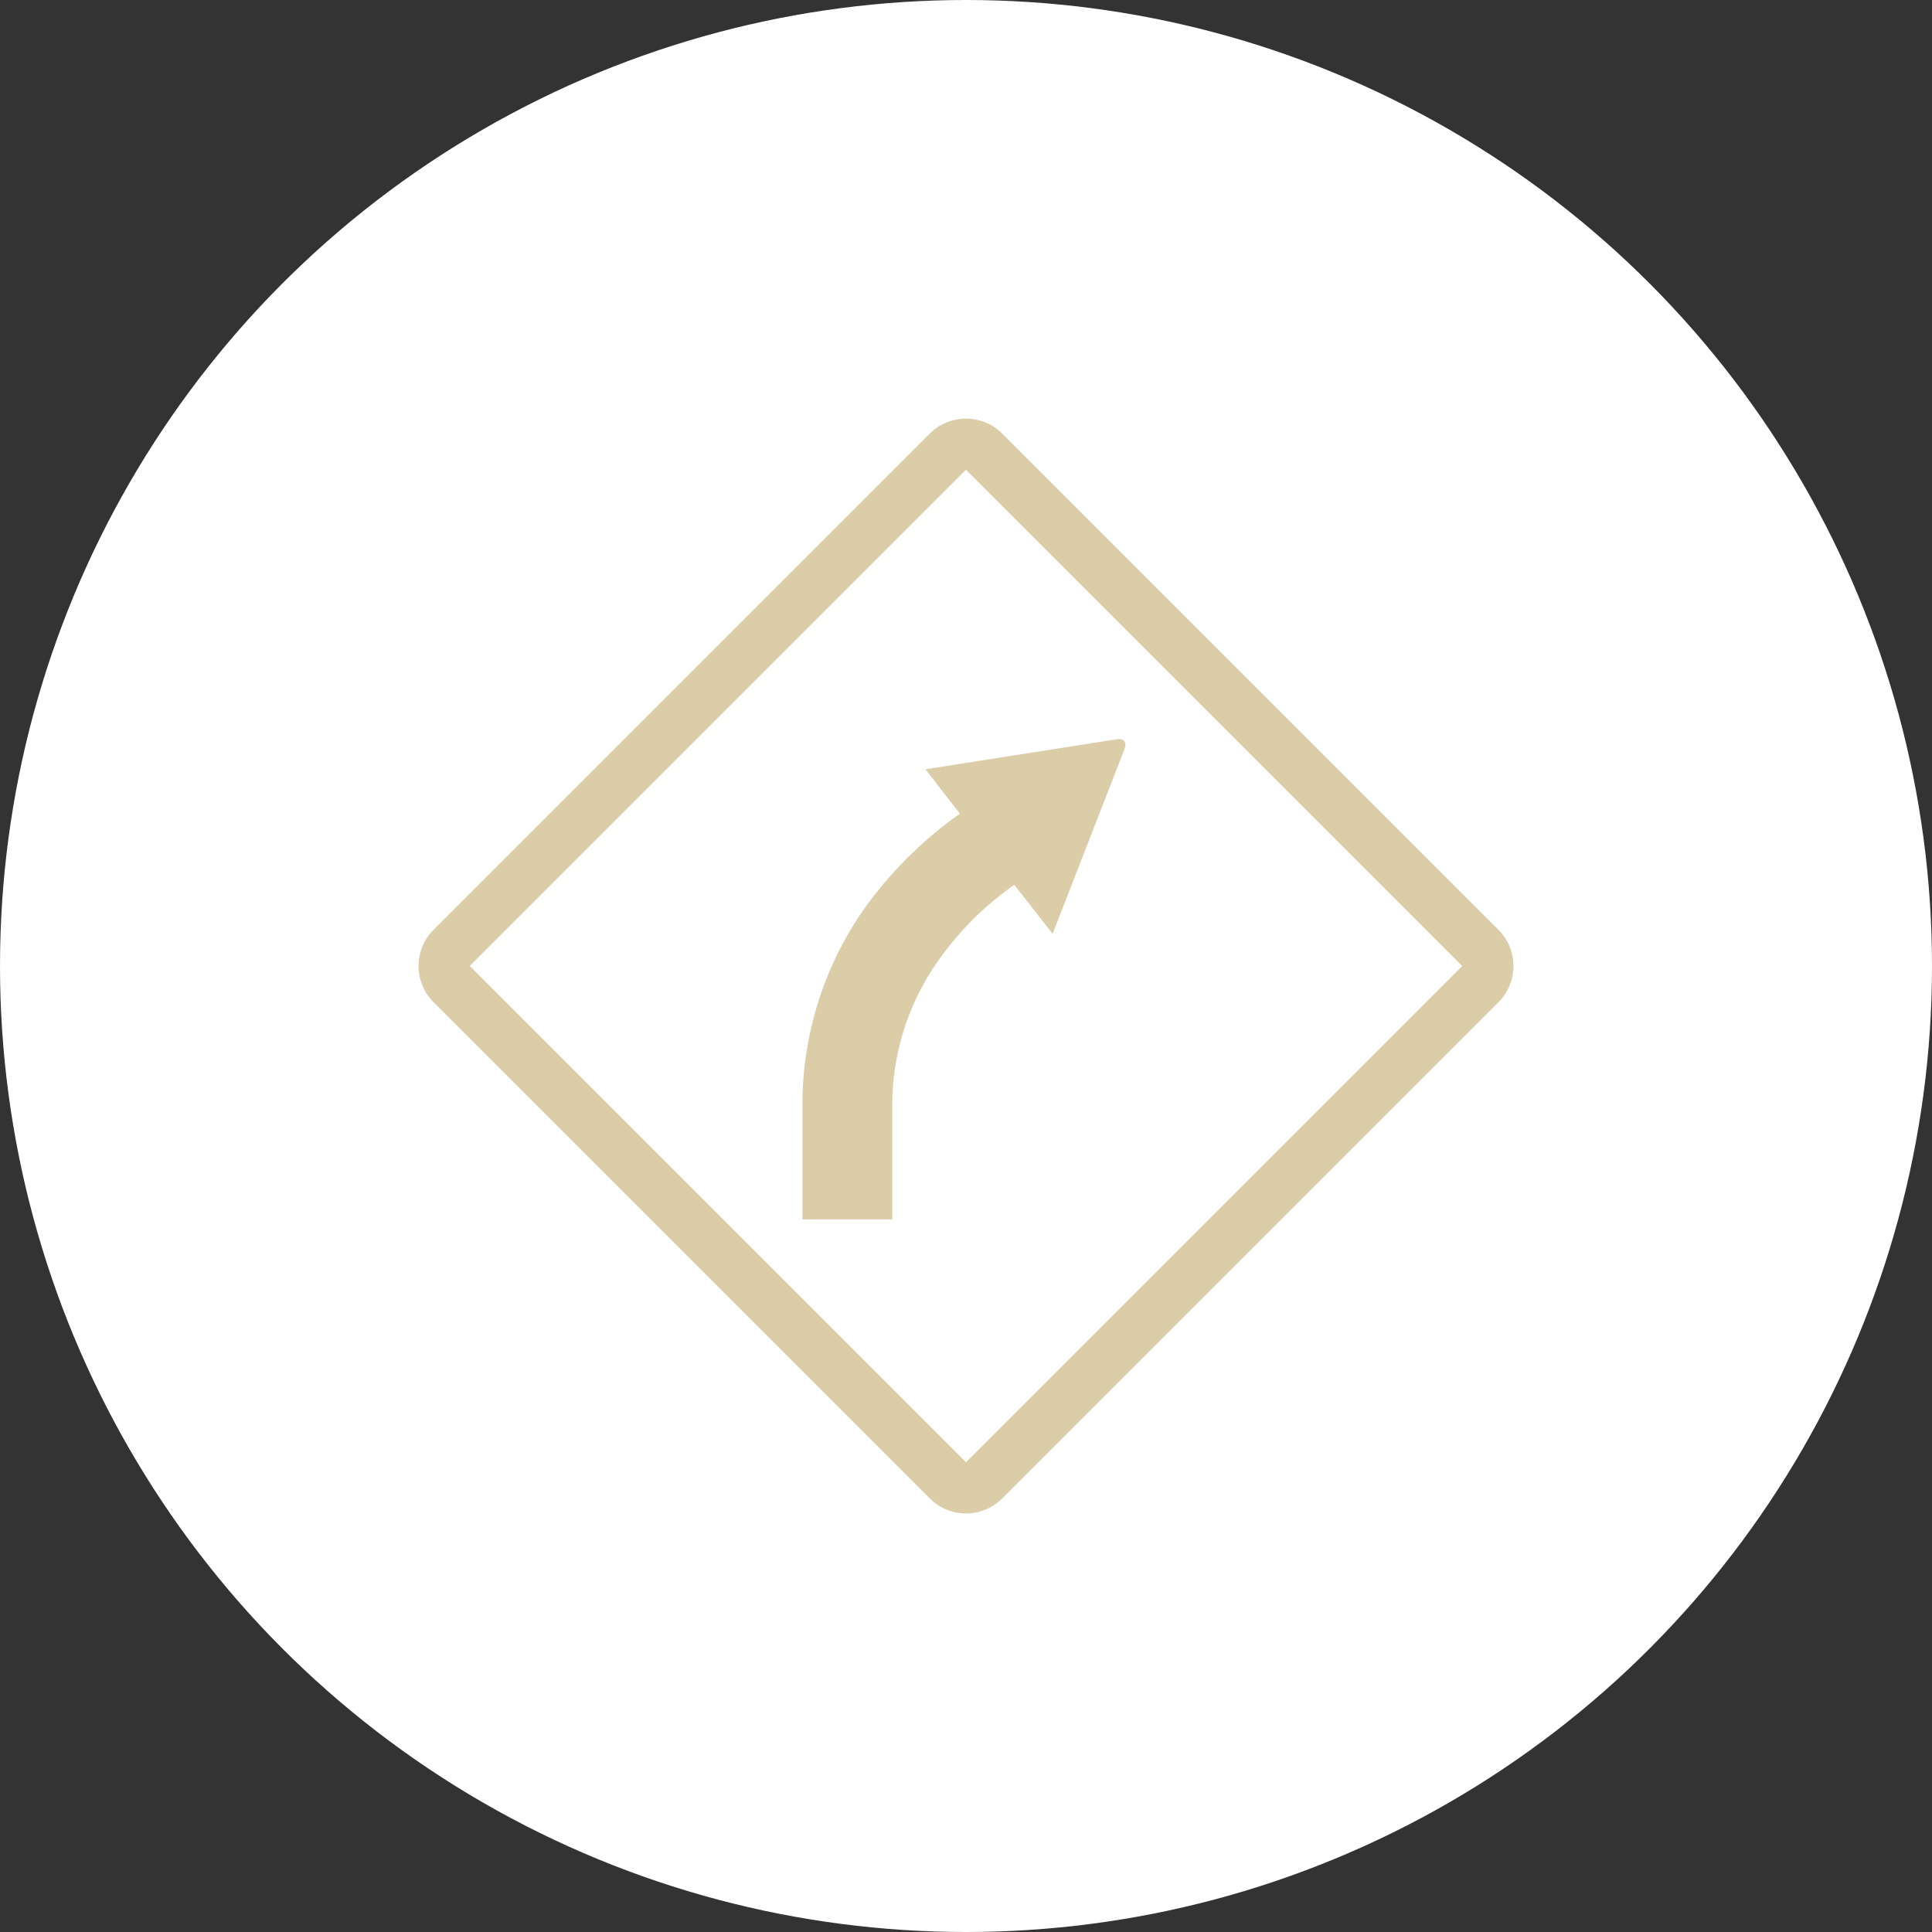 <svg xmlns="http://www.w3.org/2000/svg" viewBox="0 0 60 60"><rect x="0" y="0" width="60" height="60" fill="#333333" stroke="none"/><defs><style>.cls-1{fill:#fff;}.cls-2{fill:#dccda9;}</style></defs><g id="レイヤー_2" data-name="レイヤー 2"><g id="spot_detail"><g id="nav"><g id="root"><circle class="cls-1" cx="30" cy="30" r="30"/><g id="root-2" data-name="root"><path class="cls-2" d="M30,14.59,45.41,30,30,45.41,14.59,30,30,14.59M30,13a1.6,1.6,0,0,0-1.13.47l-15.4,15.4a1.59,1.59,0,0,0,0,2.26l15.4,15.4a1.59,1.59,0,0,0,2.26,0l15.4-15.4a1.59,1.59,0,0,0,0-2.26l-15.4-15.4A1.6,1.6,0,0,0,30,13Z"/><path class="cls-2" d="M28.74,23.89l1.07,1.38A12.64,12.64,0,0,0,27,28a10.59,10.59,0,0,0-2.08,6.25v3.62h2.79V34.29a7.79,7.79,0,0,1,1.54-4.61,9.61,9.61,0,0,1,2.25-2.2L32.69,29l2.23-5.73c.08-.2,0-.35-.25-.31Z"/></g></g></g></g></g></svg>